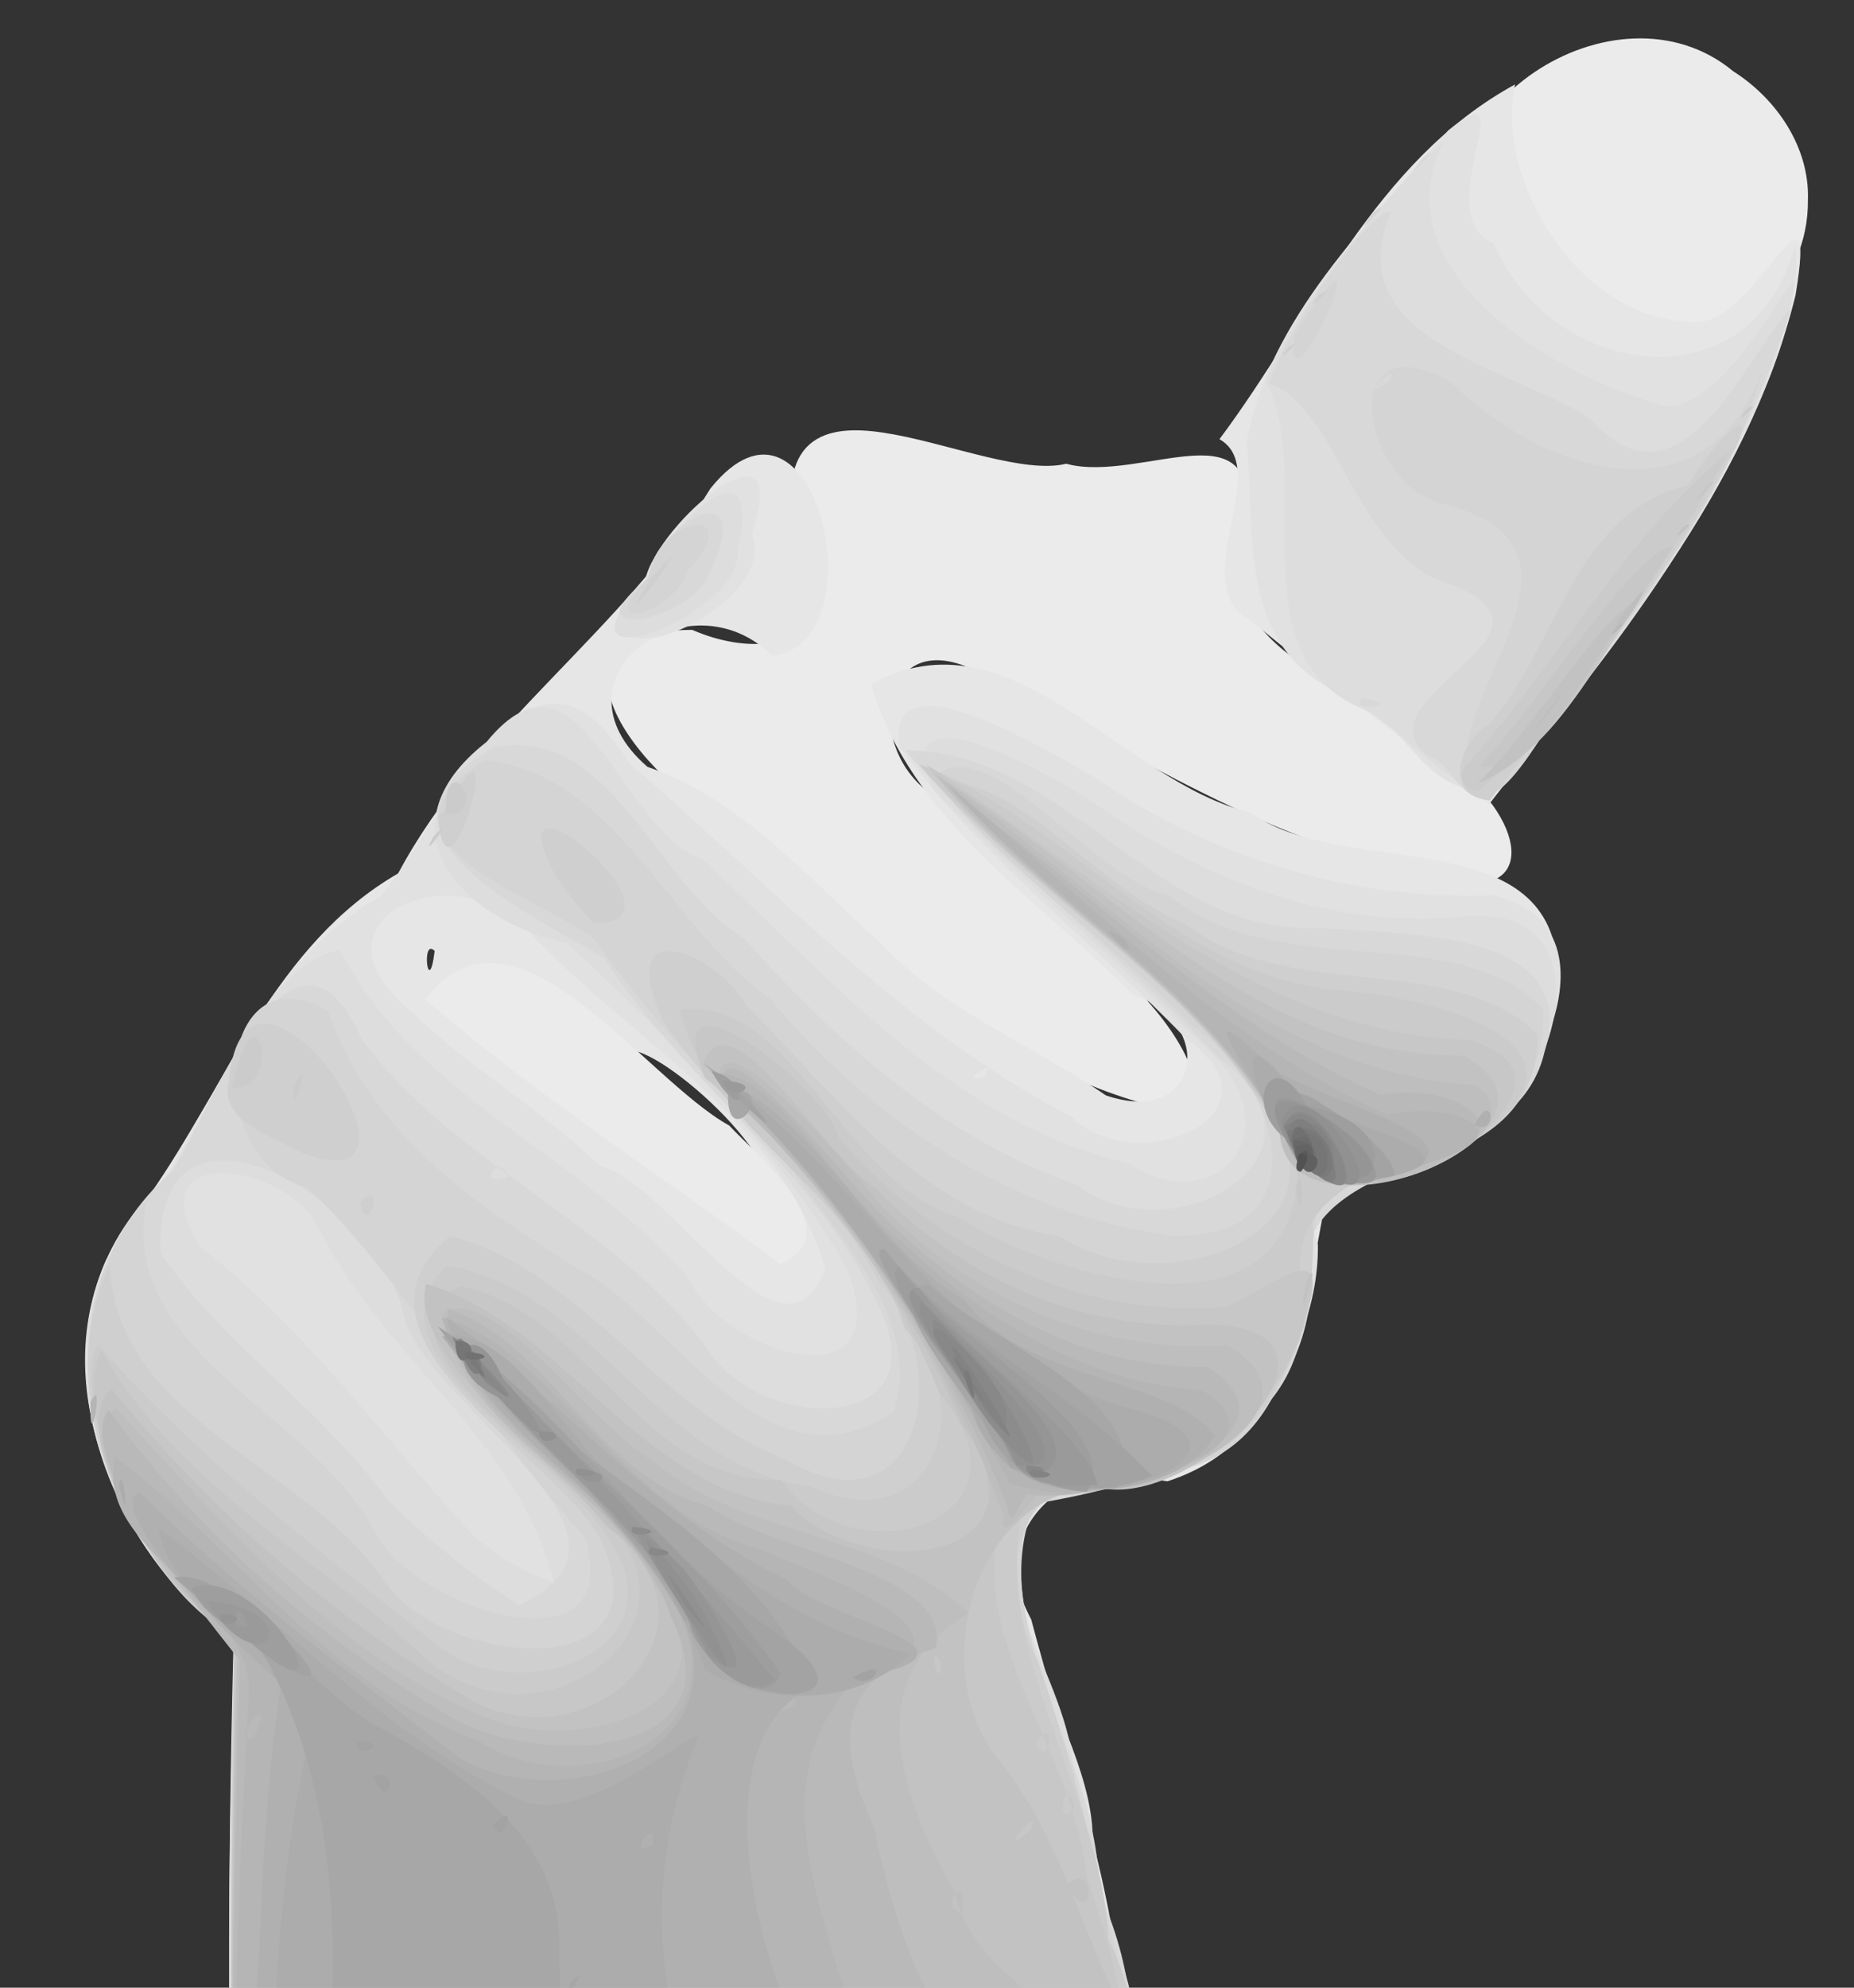 <?xml version="1.0" encoding="UTF-8" standalone="no"?>
<svg
   xmlns:dc="http://purl.org/dc/elements/1.1/"
   xmlns:cc="http://creativecommons.org/ns#"
   xmlns:rdf="http://www.w3.org/1999/02/22-rdf-syntax-ns#"
   xmlns:svg="http://www.w3.org/2000/svg"
   xmlns="http://www.w3.org/2000/svg"
   viewBox="0 0 280 300"
   height="300"
   width="280"
   id="svg2"
   version="1.1">
  <rect x="0" y="0" width="280" height="300" fill="#333333" stroke="none"/>
  <defs
     id="defs6" />
  <path
     id="path4604"
     d="m 273.041,30.182 c 0.201,26.104 -42.735,32.701 -51.36,8.45 -8.949,-22.078 22.373,-42.567 40.087,-27.869 6.538,4.148 11.54,11.458 11.273,19.419 z"
     style="fill:#ebebeb;fill-opacity:1;stroke:none;stroke-width:0;stroke-miterlimit:4;stroke-dasharray:none;stroke-opacity:1;paint-order:markers stroke fill" />
  <path
     id="path4606"
     d="m 176.605,166.516 c -25.495,-5.771 -44.404,-25.037 -63.089,-41.802 -12.159,-3.738 -34.396,-28.454 -9.181,-28.646 15.668,6.636 28.545,-3.039 16.348,-18.062 -3.077,-24.123 27.301,-4.095 40.331,-6.984 11.627,2.998 31.251,-9.662 24.912,10.039 -2.987,20.343 21.662,22.856 32.101,35.231 9.55,5.035 15.114,20.364 -0.754,14.672 -24.824,-4.018 -46.168,-18.481 -68.002,-29.807 -17.015,-10.05 -21.531,12.807 -7.646,20.518 10.553,15.619 36.814,27.9 38.588,44.953 z"
     style="fill:#ebebeb;fill-opacity:1;stroke:#ebebeb;stroke-width:2;stroke-miterlimit:4;stroke-dasharray:none;stroke-opacity:1;paint-order:markers stroke fill" />
  <g
     transform="rotate(36.884,246.021,93.658)"
     id="g817">
    <path
       id="path885"
       d="m 239.325,433.405 c -24.929,-28.708 -47.524,-59.335 -69.581,-90.273 -24.876,0.671 -53.468,-18.666 -50.397,-45.999 -0.64,-20.362 -7.527,-41.724 0.9,-61.378 -3.916,-24.978 5.285,-49.734 2.849,-74.767 0.834,-25.145 34.584,3.137 22.622,14.593 -17.54,-2.484 -25.688,23.249 -5.021,24.714 14.208,-4.642 29.347,-1.129 44.039,0.113 13.855,2.487 27.664,-1.469 41.092,-2.001 14.305,-4.625 6.966,-18.861 -5.942,-14.598 -20.068,-3.047 -42.546,-0.839 -59.656,-13.773 10.068,-22.139 39.092,-10.8 57.48,-18.901 16.916,-0.219 36.172,-25.223 50.405,-9.924 11.69,13.677 9.606,38.824 -7.556,47.095 7.35,15.996 19.76,33.966 7.685,51.099 -14.107,7.398 -21.934,20.331 -3.927,29.043 15.213,12.026 31.639,22.789 44.805,37.103 22.483,7.407 13.486,31.453 14.919,49.193 0.052,29.085 -0.171,58.17 -0.041,87.255 -25.616,0 -51.233,0 -76.849,0 -2.608,-2.865 -5.217,-5.73 -7.825,-8.595 z m -47.895,-186.742 c 12.636,-9.873 -18.506,-13.862 -26.022,-11.124 -21.892,14.57 20.501,10.635 26.022,11.124 z m -59.747,-4.85 c -2.978,-0.484 3.724,6.517 0,0 z m 14.653,-2.38 c -6.164,-2.197 1.696,7.186 0,0 z m 3.393,2.963 c -3.603,-3.808 -1.572,2.823 0,0 z M 150.5,240 c -1.352,-3.751 -2.193,3.242 0,0 z m 50,-112.056 c -11.49,1.985 -10.992,-20.25 -20.381,-19.055 -0.022,-23.141 -6.457,-47.611 3.573,-69.63 5.66,12.837 28.978,23.312 43.586,12.156 7.047,-5.586 -0.452,-30.932 9.384,-12.139 11.95,28.109 9.568,59.397 9.097,89.225 -15.087,-0.022 -30.183,0.142 -45.26,-0.556 z"
       style="fill:#e6e6e6;fill-opacity:1" />
    <path
       id="path883"
       d="m 242.899,437.25 c -26.428,-29.592 -50.041,-61.55 -72.844,-93.976 -21.097,-0.741 -45.121,-12.288 -50.102,-34.523 2.02,-22.825 -9.65,-46.472 0.235,-68.539 1.047,-14.912 -8.982,-49.6 17.864,-38.719 28.451,1.913 57.198,7.3 85.614,2.605 13.458,1.959 26.401,-20.284 6.693,-19.811 -20.282,-3.301 -41.234,-3.268 -61.007,-9.275 -10.653,-10.377 19.144,-13.005 26.136,-13.957 21.603,-0.823 42.266,-8.388 59.087,-21.923 20.067,-8.939 25.144,26.281 16.838,38.735 -4.69,10.203 -20.553,10.369 -6.446,19.324 11.842,15.361 10.242,42.094 -8.232,51.63 -9.15,22.567 27.619,26.308 36.453,43.034 16.504,12.874 38.84,23.707 30.842,48.568 -0.136,33.859 0.046,67.718 -0.03,101.576 -25.525,0 -51.05,0 -76.575,0 -1.509,-1.583 -3.017,-3.167 -4.526,-4.75 z m -71.82,-184.5 c 10.267,-4.259 41.74,9.612 36.569,-7.968 -18.458,-13.93 -43.226,-10.082 -64.754,-13.58 -16.632,-4.835 -31.605,19.098 -8.417,20.074 12.15,1.528 24.45,-0.014 36.602,1.474 z M 209.5,207 c -0.411,-4.088 -2.669,4.404 0,0 z m -85.989,-29.044 c -3.704,-7.827 2.197,-34.445 8.684,-15.304 10.777,6.562 -8.413,37.708 -8.684,15.304 z M 220,128.028 c -18.31,5.778 -26.782,-10.852 -36.332,-21.273 -8.58,-16.828 -5.126,-37.639 -3.878,-55.911 3.816,-14.972 4.994,12.274 15.773,9.55 19.714,11.346 46.125,-3.969 36.462,-27.176 8.633,8.901 11.823,29.43 13.266,43.906 0.399,16.323 2.615,33.55 -0.85,49.375 -6.545,7.065 -16.535,-0.408 -24.44,1.53 z"
       style="fill:#e1e1e1;fill-opacity:1" />
    <path
       id="path881"
       d="m 239.821,433.75 c -25.196,-28.641 -47.653,-59.529 -69.875,-90.49 -22.17,-0.414 -47.945,-14.155 -50.262,-38.316 3.228,-17.173 -9.572,-42.919 0.426,-54.708 22.413,11.063 48.107,2.815 71.763,8.04 11.283,6.083 37.314,-3.409 18.574,-15.413 -19.719,-8.578 -42.42,-11.701 -63.409,-14.024 -14.878,6.926 -33.55,3.408 -28.024,-16.996 0.906,-22.213 24.106,-1.276 36.83,-5.366 26.204,2.766 53.66,9.158 78.95,-1.956 15.117,-0.985 16.645,-17.23 1.898,-20.444 -19.801,-2.918 -39.861,-3.755 -59.633,-7.042 -15.46,-8.732 13.92,-12.609 21.292,-12.87 19.365,-0.67 38.846,-5.866 53.654,-18.973 18.111,-17.874 30.285,15.611 20.242,28.975 -6.433,10.898 -15.324,19.902 -3.203,30.403 10.55,18.451 -0.756,37.03 -15.313,47.685 -1.374,16.598 20.87,19.593 29.697,31.038 11.97,10.789 25.71,19.735 36.937,31.19 8.668,18.401 0.885,39.574 3.71,59.201 -0.004,22.773 -0.245,45.547 -0.076,68.32 -25.585,0 -51.169,0 -76.754,0 -2.475,-2.75 -4.95,-5.5 -7.425,-8.25 z M 203.212,307.207 c -16.913,-13.996 -40.777,-11.61 -59.837,-21.144 -10.056,-5.79 -30.994,6.033 -13.18,12.711 20.426,0.398 39.697,6.544 59.423,10.162 4.581,0.203 9.237,-0.235 13.593,-1.73 z M 123.571,177.5 c -2.385,-8.25 0.982,-28.311 8.383,-11.495 6.775,7.209 -11.246,35.588 -8.383,11.495 z m 99.016,-49.249 c -20.884,6.246 -27.321,-23.801 -42.159,-30.55 -3.851,-13.308 -1.56,-38.848 -0.176,-45.167 3.822,22.171 35.588,18.084 50.755,11.961 9.924,-6.909 -1.063,-42.324 7.977,-18.055 8.775,26.209 8.022,54.305 6.375,81.533 -7.514,1.691 -15.189,-0.174 -22.772,0.278 z"
       style="fill:#dddddd;fill-opacity:1" />
    <path
       id="path879"
       d="m 237.291,430.75 c -24.268,-28.273 -46.46,-58.243 -68.124,-88.533 -26.664,2.855 -55.489,-22.333 -49.21,-50.109 -1.047,-11.168 -11.362,-45.686 10.933,-33.019 22.628,6.808 46.778,-0.769 69.433,5.922 14.354,5.82 36.914,-10.972 16.645,-20.831 -19.879,-10.532 -43.304,-9.134 -64.13,-16.848 -13.16,1.181 -42.711,8.207 -32.441,-15.542 12.294,-13.337 31.922,1.969 47.49,0.467 20.596,4.101 42.213,6.064 62.493,-0.412 18.187,0.219 30.345,-28.288 5.558,-28.245 -21.76,-3.611 -43.989,-3.875 -65.57,-8.656 19.538,-14.712 47.47,-0.006 66.507,-16.442 10.379,-6.298 31.303,-23.52 38.022,-5.105 8.336,18.962 -22.92,34.338 -7.212,51.141 14.458,17.027 -1.748,37.247 -13.424,49.603 4.761,19.682 31.144,24.906 42.813,40.971 21.326,11.529 31.194,34.006 26.557,57.584 -0.562,29.757 0.698,59.525 0.383,89.303 -25.604,0 -51.208,0 -76.812,0 -3.304,-3.75 -6.608,-7.5 -9.912,-11.25 z M 201.094,313.145 c 12.146,-22.206 -28.515,-15.427 -40.138,-24.491 -12.565,-11.791 -52.931,-7.445 -35.02,14.488 15.983,5.382 33.443,4.12 49.673,9.187 8.432,1.191 16.994,1.48 25.485,0.816 z M 161,262.393 c -3.357,-2.422 -2.908,4.543 0,0 z M 123.696,177.5 c -3.868,-10.744 4.086,-21.716 6.956,-6.122 2.285,7.336 -11.002,21.683 -6.956,6.122 z M 233.75,128.255 c -13.775,-0.878 8.022,-28.846 -12.767,-22.725 -13.622,5.197 -29.393,-11.316 -39.94,-7.848 -2.935,-8.706 -3.572,-30.978 -0.749,-31.778 4.842,20.45 28.735,7.836 42.693,6.901 20.433,4.234 13.059,-21.633 14.283,-31.607 9.96,27.663 9.601,57.586 8.085,86.547 -3.285,3.256 -7.812,-0.924 -11.605,0.509 z m -12.938,-0.938 c 6.065,-3.638 -0.153,2.934 0,0 z M 179.195,56.5 c 1.255,-5.185 -0.216,7.501 0,0 z"
       style="fill:#d8d8d8;fill-opacity:1" />
    <path
       id="path877"
       d="m 237.73,431.25 c -24.303,-28.239 -46.354,-58.308 -68.164,-88.485 -24.512,1.038 -52.233,-18.36 -50.169,-44.872 10.296,21.566 39.736,10.509 58.065,19.628 11.933,5.47 43.233,-5.658 25.406,-18.593 -22.221,-4.019 -43.081,-14.436 -65.132,-17.036 -15.34,6.622 -33.04,-20.931 -13.522,-23.188 15.944,10.721 34.387,10.145 52.825,8.522 16.986,-3.002 44.022,10.918 51.81,-11.355 -4.305,-13.409 -21.992,-16.19 -34.138,-19.974 -15.044,-3.026 -30.335,-5.31 -44.914,-10.017 -11.65,0.056 -37.328,10.159 -29.394,-11.618 17.183,-10.242 37.294,3.41 56.016,2.896 23.21,5.524 48.861,4.126 69.801,-7.644 18.899,-12.719 0.381,-28.369 -15.62,-27.288 -18.028,-3.083 -36.642,-1.694 -54.422,-6.399 1.709,-11.434 28.889,-2.221 39.156,-7.304 21.107,1 36.726,-23.292 55.566,-20.188 11.692,14.704 0.745,32.561 -10.922,41.617 8.254,15.027 23.457,36.403 4.656,50.766 -26.15,15.023 4.829,32.872 18.678,42.292 13.515,14.135 34.713,23.416 41.387,42.639 -1.499,38.617 -0.339,77.588 -0.699,116.351 -25.609,0 -51.219,0 -76.828,0 -3.147,-3.583 -6.295,-7.167 -9.442,-10.75 z M 123.714,177.343 c -4.736,-8.201 5.256,-18.208 4.098,-4.484 2.355,6.736 -5.913,16.758 -4.098,4.484 z M 241,128.32 c -10.889,-10.963 -3.269,-42.868 -29.015,-31.463 -11.656,3.77 -28.385,-13.067 -9.303,-15.854 19.631,2.695 43.677,-5.685 36.899,-29.256 6.622,15.443 6.018,34.35 6.533,51.356 -2.385,5.369 4.253,28.654 -5.114,25.216 z M 195.382,86.448 c -0.642,-4.398 -2.296,6.811 0,0 z M 179.742,89.5 c -2.175,-28.776 7.475,13.242 0,0 z m -1.547,-22 c 1.255,-5.185 -0.216,7.501 0,0 z"
       style="fill:#d4d4d4;fill-opacity:1" />
    <path
       id="path875"
       d="m 238.328,431.75 c -24.896,-28.006 -46.42,-58.74 -68.62,-88.863 -20.719,-0.244 -44.051,-12.048 -48.858,-33.701 14.953,18.07 41.46,6.477 61.348,13.106 14.862,5.566 45.248,-12.839 22.431,-24.691 -13.98,-5.791 -50.814,0.296 -45.268,-22.78 19.363,-7.904 40.878,2.266 60.89,-3.448 23.804,-2.889 11.407,-27.16 -5.097,-29.977 -15.59,-7.402 -33.605,-6.111 -49.485,-11.85 -15.739,-8.266 -1.001,-13.394 8.817,-9.381 19.225,2.708 40.31,9.424 58.59,-0.605 19.015,-0.826 37.048,-29.173 10.725,-34.887 -21.546,-7.596 -44.974,-3.411 -66.896,-9.082 10.408,-7.744 29.466,-1.286 43.075,-5.131 19.611,0.464 34.666,-21.158 52.532,-18.519 11.785,15.82 -7.481,29.379 -12.117,40.828 11.976,12.874 19.638,34.435 4.449,48.198 -16.556,9.566 -10.41,24.584 3.94,31.81 12.048,8.363 24.052,17.107 33.867,27.936 12.333,6.809 25.048,18.342 21.351,33.876 0,35.804 0,71.607 0,107.411 -25.549,0 -51.098,0 -76.647,0 -3.008,-3.417 -6.016,-6.833 -9.025,-10.25 z M 118.649,276.25 c -14.663,-23.788 40.422,-4.68 14.745,2.088 -4.504,0.479 -12.302,3.637 -14.745,-2.088 z m 26.783,2.64 c 0.756,-5.812 4.431,4.321 0,0 z m -25.241,-55.771 c -3.178,-20.188 10.966,14.704 -0.295,2.198 0.099,-0.733 0.197,-1.465 0.295,-2.198 z m 19.721,-1.143 c -21.282,-9.706 21.911,-7.453 8.439,1.955 -2.914,-0.161 -5.642,-1.244 -8.439,-1.955 z m -15.812,-45.059 c 0.871,-14.348 1.24,14.67 -0.002,0.693 z M 238.545,118.75 c 1.072,-15.831 -8.905,-33.029 2.308,-46.774 -1.002,-9.202 1.454,-19.231 2.923,-4.509 3.123,20.031 1.799,40.357 1.723,60.533 -6.318,3.79 -8.996,-4.553 -6.955,-9.25 z M 180.079,91.417 c 1.421,-3.41 -0.221,4.954 0,0 z m -1,-9 c 1.421,-3.41 -0.221,4.954 0,0 z"
       style="fill:#cfcfcf;fill-opacity:1" />
    <path
       id="path873"
       d="m 238.826,432.25 c -24.913,-28.411 -47.124,-59.034 -69.073,-89.75 -16.444,3.6 -42.343,-14.483 -43.136,-22.739 21.711,4.848 44.675,4.848 66.745,5.545 17.5,1.81 32.886,-22.863 10.909,-28.888 -12.893,-4.635 -45.763,0.29 -42.633,-17.691 19.864,-10.546 43.673,5.398 64.156,-6.456 19.295,-3.979 13.412,-24.898 -3.101,-27.461 -16.418,-12.197 -41.938,-6.089 -56.03,-18.131 12.259,-12.021 35.393,6.203 52.337,-0.198 16.996,-1.192 52.033,-14.503 37.041,-36.018 -24.822,-15.152 -55.439,-8.861 -82.712,-15.11 22.988,-6.668 48.709,2.347 70.322,-10.22 10.069,-6.807 38.403,-19.971 31.206,3.998 -7.774,11.25 -21.305,25.922 -5.195,36.873 8.951,18.067 -3.68,39.584 -17.428,47.559 8.714,22.458 35.702,28.676 50.37,46.502 21.772,10.929 24.248,33.919 21.369,55.248 0.105,28.896 -0.028,57.792 0.026,86.689 -25.515,0 -51.03,0 -76.545,0 -2.876,-3.25 -5.753,-6.5 -8.629,-9.75 z M 119.534,276.666 c -7.455,-16.28 7.018,-4.019 0,0 z m 7.512,-5.581 c -1.921,-7.635 3.568,5.186 0,0 z M 121.158,228 c 0.739,-5.61 0.739,5.61 0,0 z m -0.491,-3.667 c -6.853,-8.518 5.749,-4.3 0,0 z m 118.778,-98.051 c 1.933,-20.815 -1.578,-42.059 3.426,-62.583 2.381,20.911 5.184,44.057 0.375,64.156 -1.394,1.42 -3.647,0.3 -3.801,-1.574 z m 1.634,-68.866 c 1.421,-3.41 -0.221,4.954 0,0 z"
       style="fill:#cbcbcb;fill-opacity:1" />
    <path
       id="path871"
       d="m 245.795,439.651 c -28.398,-29.968 -51.596,-64.25 -76.442,-97.091 -15.862,2.571 -40.534,-12.648 -41.696,-22.307 21.356,9.438 45.297,5.272 67.845,7.882 24.075,0.543 31.604,-34.131 3.569,-33.563 -10.039,-1.435 -41.183,-0.872 -33.864,-14.657 17.901,-8.516 39.454,7.526 56.165,-5.625 18.594,5.583 35.446,-19.248 11.255,-24.908 -17.079,-10.396 -36.907,-16.121 -56.871,-16.772 -17.419,-10.409 15.579,-9.823 21.735,-4.843 21.372,4.748 45.718,-0.023 61.975,-14.747 4.369,-7.819 6.407,-19.016 10.924,-4.935 6.455,16.76 -2.167,39.164 -20.216,44.119 2.149,23.864 30.541,26.951 44.035,42.201 17.441,11.893 36.256,27.027 29.791,50.719 0.028,32.292 -0.029,64.584 -0.001,96.875 -25.303,0 -50.606,0 -75.909,0 l -2.296,-2.35 z m 40.652,-152.736 c -4.88,-2.95 0.625,5.538 0,0 z M 278,283.107 c -1.443,-5.99 -3.643,1.692 0,0 z m -20.789,-90.708 c -2.02,-4.959 5.526,5.299 0,0 z m -6.841,-5.484 c -24.042,-10.785 -51.264,-5.232 -76.189,-12.182 30.357,-2.217 64.056,2.678 90.437,-15.908 20.555,-7.877 7.393,27.917 -5.355,29.861 -3.048,0.798 -6.314,-0.065 -8.893,-1.771 z M 241.126,124.75 c 1.55,-12.891 -0.901,-40.851 3.615,-44.086 0.002,12.757 5.805,40.779 -3.615,44.086 z m 2.069,-54.25 c 1.255,-5.185 -0.216,7.501 0,0 z"
       style="fill:#c7c7c7;fill-opacity:1" />
    <path
       id="path869"
       d="M 241.871,435.231 C 215.4,406.064 192.529,373.918 169.55,342 c -12.51,3.081 -39.799,-9.282 -37.182,-18.033 23.594,5.863 48.479,7.576 72.573,4.842 20.194,-4.121 23.626,-33.465 -0.414,-33.129 -13.422,-3.507 -39.287,-2.48 -43.741,-12.905 20.776,-7.627 44.353,5.664 64.162,-6.256 16.395,2.714 37.568,-17.675 13.339,-25.333 -19.502,-11.478 -41.822,-16.752 -63.898,-19.982 -4.001,-11.444 23.577,0.253 32.04,-0.732 18.589,3.027 38.201,-1.279 52.594,-13.79 21.242,-14.951 14.844,24.699 1.25,29.759 -14.487,12.407 -3.875,38.294 13.446,42.032 14.679,3.893 26.28,14.25 40.677,20.785 12.419,8.756 9.72,23.907 9.605,37.05 0,31.897 0,63.794 0,95.691 -25.253,0 -50.505,0 -75.758,0 -2.124,-2.256 -4.247,-4.512 -6.371,-6.769 z m 41.419,-141.233 c -0.906,-5.467 -1.919,7.977 0,0 z m -26.107,-12.215 c -3.872,-1.458 3.455,4.315 0,0 z m 35.467,15.749 c 0.688,-6.54 8.121,2.829 0,0 z M 267,203 c -1.564,-7.141 4.607,9.038 0,0 z m -16.504,-16.014 c -23.385,-10.981 -50.028,-5.745 -74.524,-11.849 29.829,-3.163 63.696,5.666 89.519,-13.986 22.929,-3.153 -1.924,39.563 -14.995,25.835 z m -8.017,-59.951 c 1.815,-10.203 -0.274,-33.653 2.733,-35.548 -0.301,11.818 3.779,24.676 -2.733,35.548 z m 1.6,-49.618 c 1.421,-3.41 -0.221,4.954 0,0 z"
       style="fill:#c2c2c2;fill-opacity:1" />
    <path
       id="path867"
       d="m 239.667,432.75 c -25.337,-27.878 -46.767,-58.941 -68.992,-89.272 -11.485,-0.351 -38.656,-8.625 -36.091,-17.561 23.694,4.316 48.755,9.733 72.5,3.87 15.108,-3.837 30.953,-25.237 8.428,-31.457 -15.712,-8.143 -36.52,-0.731 -50.146,-13.351 3.091,-8.687 27.611,-0.112 39.045,-1.39 18.046,1.059 34.086,-12.448 51.836,-10.256 -8.139,18.131 9.859,29.131 23.713,35.065 13.129,11.973 41.962,-3.33 44.142,18.787 C 323.891,365.41 324.047,403.729 324,442 c -25.28,0 -50.561,0 -75.841,0 -2.831,-3.083 -5.662,-6.167 -8.492,-9.25 z m 76.864,-116.7 c -3.343,-7.459 -4.877,3.039 0,0 z M 311.5,315 c -0.411,-4.088 -2.669,4.404 0,0 z m -29,-5 c -3.189,-5.955 -3.415,2.276 0,0 z m -30.882,-51.46 c -21.684,-14.712 -47.137,-23.734 -73.203,-26.259 -8.93,-9.347 23.406,-1.986 30.423,-0.143 19.014,2.929 39.636,-1.718 54.255,-14.589 20.868,-2.436 3.663,29.557 -8.202,32.163 -2.15,0.687 -0.409,13.779 -3.272,8.828 z m -1.992,-72.093 c -23.118,-9.901 -48.973,-5.526 -72.975,-11.369 30.985,-1.317 65.425,6.912 93.009,-11.479 15.235,-0.353 -8.512,38.118 -20.034,22.848 z M 244.365,111.5 c 0.525,-12.256 0.226,12.772 0,0 z m 0.348,-18.25 c 0.222,-13.706 2.035,9.248 -0.057,1.147 l 0.049,-0.976 z"
       style="fill:#bebebe;fill-opacity:1" />
    <path
       id="path865"
       d="m 242.365,435.723 c -25.557,-28.391 -47.936,-59.425 -69.942,-90.592 -12.157,-3.278 -38.345,-9.565 -38.577,-18.344 22.402,6.858 46.676,8.592 69.767,5.978 14.77,-2.108 38.694,-21.082 16.747,-32.076 -15.486,-11.481 -44.741,-3.04 -54.716,-16.846 15.542,-5.267 33.084,6.814 49.442,0.159 11.263,0.038 35.462,-14.32 40.297,-3.428 -9.806,12.904 -2.89,20.96 8.854,27.244 14.506,13.119 32.988,23.993 53.252,21.75 15.922,8.642 1.26,31.469 6.185,46.177 0.188,21.138 0.869,42.29 -0.036,63.421 -9.573,6.57 -22.559,1.38 -33.826,2.834 -13.86,0 -27.721,0 -41.581,0 -1.955,-2.092 -3.91,-4.185 -5.865,-6.277 z M 251.209,256.963 c -21.819,-13.41 -46.608,-22.133 -72.13,-24.645 -8.299,-8.389 21.235,-0.667 27.528,0.323 19.064,3.367 40.448,1.677 56.132,-10.716 20.955,-1.073 -1.751,27.754 -10.227,31.713 -0.408,1.266 1.628,6.49 -1.302,3.325 z m -0.502,-70.037 c -21.451,-10.322 -45.953,-6.314 -68.635,-11.192 25.63,-0.554 51.679,3.68 76.951,-2.338 7.263,-8.209 22.346,-9.714 11.921,3.981 -3.565,6.786 -12.258,16.081 -20.237,9.549 z m -5.628,-91.509 c 1.421,-3.41 -0.221,4.954 0,0 z"
       style="fill:#b9b9b9;fill-opacity:1" />
    <path
       id="path863"
       d="m 239.798,432.75 c -23.899,-26.188 -44.013,-55.523 -63.596,-84.895 -8.89,-11.42 -31.315,-2.714 -37.318,-16.018 22.958,-0.04 46.582,8.396 69.467,1.375 19.51,-1.389 32.871,-26.751 9.285,-35.076 -16.231,-7.686 -36.992,-2.261 -51.87,-12.682 14.531,-6.414 40.169,6.917 58.765,-0.704 9.575,-2.231 38.839,-12.194 24.181,6.738 -3.615,22.502 21.569,33.323 35.611,45.668 13.13,13.156 40.855,11.304 40.167,34.149 -0.388,18.705 -2.891,37.307 0.339,55.889 3.75,15.244 -11.828,15.719 -22.266,14.808 -18.105,0 -36.21,0 -54.315,0 -2.816,-3.084 -5.633,-6.167 -8.448,-9.25 z m -58.729,-79.5 c -1.852,-9.067 -2.821,3.295 0,0 z m 62.424,-53.239 c -2.28,-2.744 -2.228,5.821 0,0 z M 130.981,327.477 c -1.067,-5.214 5.352,7.517 0,0 z m 118.509,-73.493 c -23.204,-10.586 -47.416,-20.164 -73.024,-22.568 6.542,-6.478 26.163,3.259 37.858,3.115 16.945,2.056 35.201,0.368 49.778,-9.209 17.82,-2.217 -2.609,23.9 -11.103,27.024 -1.067,0.733 -2.356,1.064 -3.509,1.638 z m 2.476,-66.604 c -22.882,-11.177 -49.097,-7.014 -73.362,-12.123 27.618,1.062 55.651,6.091 83.035,-0.012 5.857,-7.177 18.78,-11.158 9.625,1.446 -3.623,6.501 -10.86,15.714 -19.297,10.69 z"
       style="fill:#b5b5b5;fill-opacity:1" />
    <path
       id="path861"
       d="m 247.278,440.878 c -15.718,-20.249 -32.153,-39.898 -45.71,-61.705 -7.799,-11.399 -15.581,-22.851 -22.123,-35.034 -10.154,-0.436 -38.242,-5.325 -34.307,-10.246 20.743,2.948 41.904,2.806 62.747,3.044 14.976,-1.629 31.689,-21.467 17.974,-34.414 -17.009,-14.434 -42.233,-4.657 -59.665,-17.548 21.677,-0.696 43.463,5.313 65.008,0.794 7.099,2.007 32.104,-11.314 18.836,3.943 -19.81,14.747 2.703,36.504 16.536,45.569 16.225,10.235 29.474,23.618 46.916,31.261 19.507,12.874 6.782,37.424 10.891,56.212 5.086,19.989 -10.856,21.254 -26.013,19.253 -17.034,0.131 -34.097,0.26 -51.089,-1.128 z m -2.881,-6.711 c -0.905,-3.554 -2.528,3.371 0,0 z m -3.856,-4.1 c -5.178,-5.731 1.205,4.562 0,0 z M 310,368 c -1.974,-4.471 -1.592,4.11 0,0 z m -34.188,-27.683 c 6.065,-3.638 -0.153,2.934 0,0 z M 246.5,251.984 c -22.412,-9.026 -45.207,-18.745 -69.622,-20.296 16.325,-4.868 33.285,6.242 50.313,4.207 14.694,4.534 32.44,-9.547 42.667,-6.252 1.006,10.888 -12.905,22.961 -23.358,22.34 z m 5.45,-64.674 c -7.278,-3.506 -29.335,-10.085 -8.514,-7.268 8.849,-0.129 37.972,-13.683 22.306,4.592 -3.484,3.475 -9.305,5.611 -13.791,2.676 z M 211.25,178.284 c 3.878,-1.552 6.84,2.183 0,0 z M 273.031,168.5 c -1.088,-6.264 4.106,-0.382 0,0 z"
       style="fill:#b0b0b0;fill-opacity:1" />
    <path
       id="path859"
       d="m 251.82,441.279 c -22.765,-29.851 -48.248,-58.313 -63.902,-92.784 -9.619,-10.932 -27.559,-2.774 -37.325,-11.96 22.529,-0.113 45.582,4.484 67.797,0.111 10.95,-1.826 15.192,-26.067 16.418,-23.632 4.611,18.456 17.081,35.069 34.045,43.675 11.872,16.563 31.397,23.601 47.447,34.996 10.207,12.598 14.942,42.089 -1.242,51.667 -20.781,-2.496 -42.146,-0.845 -63.237,-2.072 z M 321,399 c -1.974,-4.471 -1.592,4.11 0,0 z m -5,-3.015 c -1.458,-9.353 -5.55,5.003 0,0 z m -21.271,-13.589 c -3.603,-3.808 -1.572,2.823 0,0 z M 281,373 c -1.314,-3.55 -1.95,4.063 0,0 z m -42,-43 c -2.335,-4.558 -2.137,4.526 0,0 z m 67.581,53.351 c -1.346,-6.731 3.319,4.311 0,0 z m -8.017,-5.644 c 3.483,-6.672 -0.298,4.097 0,0 z m 0.248,-3.39 c 6.065,-3.638 -0.153,2.934 0,0 z M 293,373.031 c 2.928,-2.709 3.583,4.727 0,0 z M 279,365 c 3.024,-3.016 2.98,4.433 0,0 z M 142,335 c -2.272,-3.901 6.441,5.37 0,0 z m 87.426,-30.919 c -18.313,-12.438 -41.468,-10.432 -61.952,-16.43 8.657,-9.033 29.855,4.996 43.215,1.382 14.154,0.921 28.966,0.579 42.076,-5.467 -1.345,10.982 -12.759,19.632 -23.34,20.515 z m 8.493,-55.833 c -20.342,-8.381 -41.585,-15.241 -63.599,-17.239 27.981,-1.727 56.055,14.259 83.554,2.7 22.577,-8.772 3.063,19.261 -8.541,17.894 -4.062,0.536 -8.295,-0.69 -11.415,-3.355 z m 13.806,-61.043 c -7.696,-1.303 -18.829,-10.716 -4.457,-6.467 8.183,1.917 33.868,-12.872 17.968,4.386 -3.364,3.444 -9.464,5.969 -13.511,2.081 z"
       style="fill:#acacac;fill-opacity:1" />
    <path
       id="path857"
       d="m 255.5,441 c 0.719,-4.739 1.408,4.044 0,0 z m 2.076,-1.334 c -29.649,-29.947 -41.241,-77.139 -81.108,-96.655 -21.701,-8.178 11,-0.396 18.4,-2.44 15.288,-2.07 33.193,-3.441 42.869,11.304 10.2,11.714 17.407,27.562 32.766,33.488 13.005,17.471 39.512,19.767 49.108,40.432 2.652,24.623 -31.285,16.265 -46.44,15.408 -5.19,-0.592 -10.381,-1.197 -15.595,-1.537 z M 307,414.5 306.995,414.135 Z M 255.5,413 c -0.872,-6.054 -3.314,4.248 0,0 z m -11.065,-1.895 c 0.483,-9.319 -6.891,4.679 0,0 z M 287.5,407 c -0.872,-6.054 -3.314,4.248 0,0 z m -58,-11 c -0.872,-6.054 -3.314,4.248 0,0 z m -1.959,-3.933 c 0.611,-9.884 -3.376,2.086 0,0 z M 266,384 c -0.949,-7.396 -4.102,4.961 0,0 z m -41.271,-2.604 c -0.049,-4.718 -3.315,2.939 0,0 z m 15,-23 c -0.049,-4.718 -3.315,2.939 0,0 z M 316,416 c 2.381,-6.58 1.199,5.581 0,0 z m -83,-6 c 2.381,-6.58 1.199,5.581 0,0 z m 63.812,-8.683 c 0.394,-4.782 3.262,2.339 0,0 z M 256.5,370 c 0.872,-6.054 3.314,4.248 0,0 z m -15,-16 c 0.719,-4.739 1.408,4.044 0,0 z m -19,-54.012 c -9.722,-5.757 -37.318,-8.662 -36.989,-11.195 19.147,0.941 41.362,-3 58.042,7.427 -2.756,6.479 -15.091,2.076 -21.053,3.768 z M 248,252.039 c -6.754,-4.228 -33.547,-8.208 -26.513,-14.709 12.322,1.613 38.855,-6.853 41.25,7.484 -4.285,3.533 -9.707,5.101 -14.737,7.225 z m -68.172,-19.942 c 6.038,-6.013 5.556,8.437 0,0 z M 251,186.801 c -13.967,-14.299 30.696,-2.776 7.219,1.383 -2.319,1.902 -5.205,-0.594 -7.219,-1.383 z"
       style="fill:#a7a7a7;fill-opacity:1" />
    <path
       id="path855"
       d="m 199,346.906 c 3.071,-3.342 5.03,3.373 0,0 z m -5.25,-2.569 c 4.747,-3.625 2.026,2.705 0,0 z M 218,342.118 c 0.413,-6.341 3.48,2.055 0,0 z m -61,-1.042 c 4.941,-6.749 38.718,-0.67 19.488,0.968 -6.507,-0.051 -12.992,-0.652 -19.488,-0.968 z m 70.603,-39.239 c -18.919,-10.433 -41.305,-8.893 -61.549,-14.985 22.767,-2.068 44.625,7.685 67.443,6.341 22.796,-1.33 3.795,12.963 -5.893,8.645 z M 248,291.622 c 2.812,-6.654 3.731,0.022 0,0 z m -7.5,-42.88 c -7.777,-3.827 -31.461,-9.601 -27.438,-11.686 17.304,4.498 35.339,-0.128 52.788,3.127 -4.718,8.522 -16.415,14.65 -25.35,8.559 z m -59.672,-16.645 c -13.718,-3.974 19.925,2.101 0,0 z m 71.208,-44.785 c -21.866,-6.021 11.427,-10.782 15.963,-5.433 -3.517,4.073 -10.628,9.669 -15.963,5.433 z"
       style="fill:#a3a3a3;fill-opacity:1" />
    <path
       id="path853"
       d="m 160,340.721 c 6.406,-9.568 34.527,3.214 10.775,1.178 -3.59,0.296 -7.471,0.664 -10.775,-1.178 z m 63.5,-40.733 c -13.528,-9.035 -44.425,-6.796 -49.946,-13.09 21.564,3.705 45.28,3.977 65.327,10.774 2.177,7.064 -12.652,5.212 -15.382,2.315 z m 25.167,-48.654 c -8.823,-4.618 -34.05,-9.315 -32.317,-13.498 12.116,4.05 42.553,-1.221 43.09,10.116 -3.112,2.288 -7.006,3.099 -10.773,3.382 z M 176,231.224 c 5.541,-2.677 9.756,4.151 0,0 z m 76.036,-43.911 c -8.899,0.48 -11.183,-10.632 -0.952,-5.841 15.679,-7.955 19.163,9.069 2.731,6.954 z"
       style="fill:#9e9e9e;fill-opacity:1" />
    <path
       id="path851"
       d="m 163,340.979 c 13.689,-8.796 15.255,5.963 0,0 z m 7.25,-0.641 c -4.747,-3.625 -2.026,2.705 0,0 z M 224,299.986 c -14.794,-9.165 -45.049,-7.424 -53.098,-13.649 22.84,3.001 45.533,7.169 67.908,12.655 -1.44,5.683 -11.496,3.781 -14.811,0.993 z m 22.5,-49.569 c -5.72,-3.813 -31.93,-8.133 -25.669,-11.834 11.783,3.568 33.356,2.382 39.256,7.584 -3.506,3.193 -8.716,7.218 -13.587,4.25 z m -68.231,-19.11 c 6.219,-4.119 2.542,2.871 0,0 z m 73.801,-43.971 c -21.276,-9.279 32.856,-7.325 6.358,1.237 -2.145,0.564 -4.642,0.285 -6.358,-1.237 z"
       style="fill:#9a9a9a;fill-opacity:1" />
    <path
       id="path849"
       d="m 165.75,341.338 c 4.747,-3.625 2.026,2.705 0,0 z m 62.791,-39.272 c -7.151,-4.366 -33.877,-11.374 -11.044,-8.242 2.426,0.39 24.33,7.947 11.044,8.242 z m -32.271,-10.759 c 6.219,-4.119 2.542,2.871 0,0 z m -16.537,-1.395 c -10.365,2.308 -11.318,-8.568 -1.081,-2.673 7.618,1.207 15.936,5.174 1.081,2.673 z m 68.267,-39.034 c -7.451,-4.146 -29.035,-8.049 -27.93,-11.551 8.541,2.597 39.105,0.888 31.588,11.728 l -1.833,0.143 z M 253.45,188.076 c -22.567,-7.961 24.878,-10.435 7.406,-0.397 -2.37,0.845 -4.969,0.983 -7.406,0.397 z"
       style="fill:#959595;fill-opacity:1" />
    <path
       id="path847"
       d="m 224.576,299.793 c -5.723,-1.528 -23.15,-9.283 -7.186,-4.751 6.025,0.876 24.303,11.1 7.186,4.751 z m -28.763,-8.476 c 6.065,-3.638 -0.153,2.934 0,0 z m -8.062,-0.979 c 4.747,-3.625 2.026,2.705 0,0 z m -14.495,-1.764 c -14.727,-6.09 20.974,3.336 0,0 z m 75.35,-37.404 c -6.965,-4.603 -26.385,-7.078 -26.44,-11.239 4.756,1.467 38.661,3.77 26.44,11.239 z m 0.793,-65.499 c -3.757,-10.895 29.23,1.905 6.739,2.803 -2.481,0.029 -5.135,-0.792 -6.739,-2.803 z"
       style="fill:#919191;fill-opacity:1" />
    <path
       id="path845"
       d="m 221,298 c -16.255,-6.368 14.935,3.902 0.502,0.225 z m -13.188,-4.683 c 6.065,-3.638 -0.153,2.934 0,0 z M 177,289.297 c -24.688,-5.838 16.515,-0.005 0,0 z m 67,-40.175 c -6.706,-1.07 -31.23,-11.655 -10.742,-6.969 5.04,0.061 27.779,10.375 10.742,6.969 z m 6.332,-62.936 c -3.679,-10.694 24.699,3.598 5.813,2.618 l -3.041,-0.992 z"
       style="fill:#8c8c8c;fill-opacity:1" />
    <path
       id="path843"
       d="m 211.812,294.317 c 6.065,-3.638 -0.153,2.934 0,0 z m -37.021,-5.705 c -14.792,-4.142 16.617,1.62 2.13,0.359 z M 249.75,250.338 c 4.747,-3.625 2.026,2.705 0,0 z m -16.024,-5.067 c -21.661,-5.497 10.563,-4.774 9.825,2.949 -3.437,-0.374 -6.518,-2.058 -9.825,-2.949 z M 250,185.866 c -1.196,-9.635 24.191,4.545 5.762,2.634 l -3.101,-0.839 z"
       style="fill:#888888;fill-opacity:1" />
    <path
       id="path841"
       d="m 171.199,288.014 c -6.815,-5.36 14.018,3.486 0,0 z m 79.613,-37.697 c 6.065,-3.638 -0.153,2.934 0,0 z M 235,245.5 c -19.425,-9.56 26.983,8.283 3.114,1.1 C 237.073,246.242 236.038,245.867 235,245.5 Z m 15.082,-59.557 c 5.514,-10.048 18.884,9.039 0.704,0.437 z"
       style="fill:#838383;fill-opacity:1" />
    <path
       id="path839"
       d="m 171,287.701 c 3.552,-3.87 7.526,4.872 0,0 z m 63.655,-42.319 c -12.837,-5.08 14.048,3.853 0,0 z m 16.389,-59.006 c -2.859,-9.047 20.998,5.218 3.83,2.035 l -2.041,-0.752 z"
       style="fill:#7f7f7f;fill-opacity:1" />
    <path
       id="path837"
       d="m 172.16,287.816 c -7.725,-4.407 12.561,3.685 0,0 z M 234,245 c -1.634,-3.558 8.159,5.851 0,0 z m 17.002,-58.653 c 4.883,-8.362 16.344,6.79 1.97,1.338 -0.657,-0.446 -1.313,-0.892 -1.97,-1.338 z"
       style="fill:#7a7a7a;fill-opacity:1" />
    <path
       id="path835"
       d="m 169.5,287 c 4.178,-3.437 4.127,5.414 0,0 z m 82.75,-100.115 c 3.227,-8.915 13.906,7.761 0,0 z"
       style="fill:#767676;fill-opacity:1" />
    <path
       id="path833"
       d="m 171.812,287.317 c 6.065,-3.638 -0.153,2.934 0,0 z M 252.25,186.885 c -3.774,-7.053 13.556,4.901 0.237,0.058 z"
       style="fill:#717171;fill-opacity:1" />
    <path
       id="path831"
       d="m 252.5,187 c 1.97,-6.607 8.525,7.644 0,0 z"
       style="fill:#6d6d6d;fill-opacity:1" />
    <path
       id="path829"
       d="m 252.5,186.888 c 5.156,-4.392 6.142,7.104 0,0 z"
       style="fill:#686868;fill-opacity:1" />
    <path
       id="path827"
       d="m 253.441,187.426 c 3.016,-5.377 5.452,6.637 0,0 z"
       style="fill:#646464;fill-opacity:1" />
    <path
       id="path825"
       d="m 254.504,188.007 c 4.011,-4.359 4.611,4.702 0,0 z"
       style="fill:#606060;fill-opacity:1" />
    <path
       id="path823"
       d="m 254.5,188 c 0.918,-4.407 3.61,6.386 0,0 z"
       style="fill:#5b5b5b;fill-opacity:1" />
    <path
       id="path821"
       d="m 254.507,188.011 c 2.28,-2.744 2.228,5.821 0,0 z"
       style="fill:#575757;fill-opacity:1" />
    <path
       id="path819"
       d="m 254.507,188.011 c 2.28,-2.744 2.228,5.821 0,0 z"
       style="fill:#525252;fill-opacity:1" />
  </g>
  <path
     id="path4596"
     d="m 117.826,190.781 c -17.833,-13.355 -36.764,-25.288 -53.58,-39.967 13.215,-17.462 32.893,11.907 45.872,19.053 4.048,4.374 18.617,16.318 7.708,20.914 z"
     style="fill:#ebebeb;fill-opacity:1;stroke:none;stroke-width:1px;stroke-linecap:butt;stroke-linejoin:miter;stroke-opacity:1" />
</svg>
